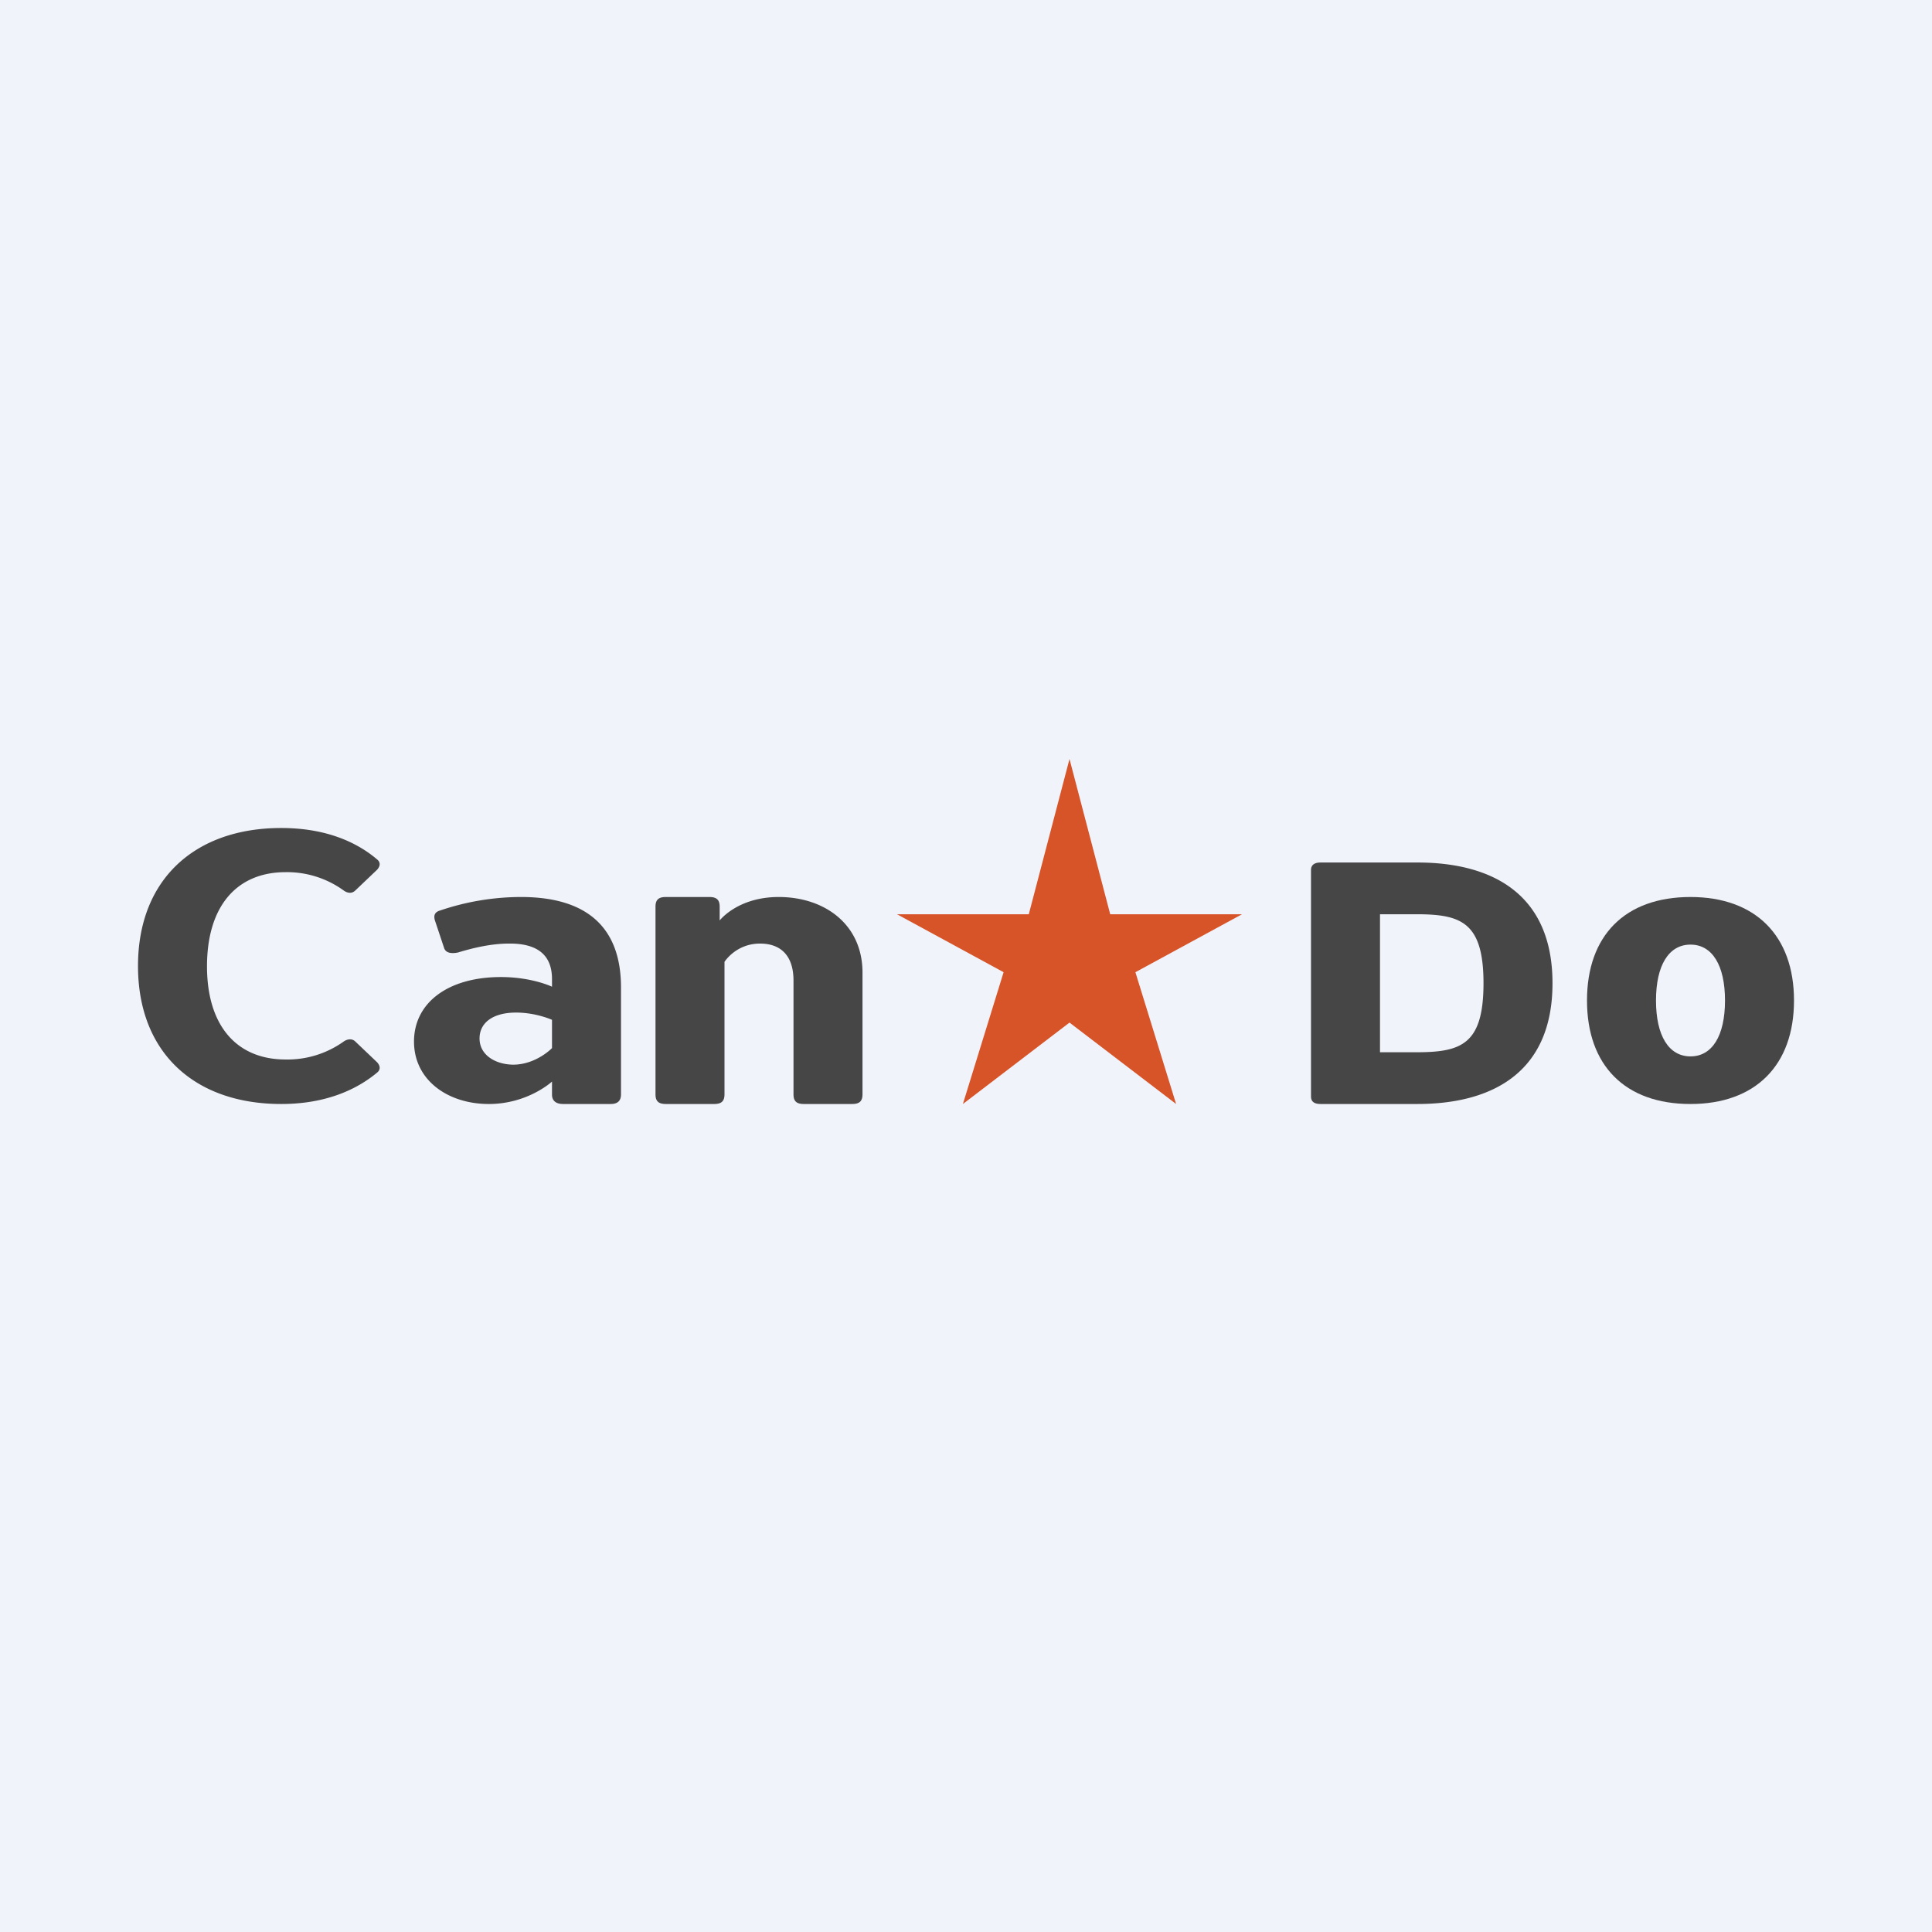 <?xml version='1.0' encoding='utf-8'?>
<!-- by TradeStack -->
<svg width="56" height="56" viewBox="0 0 56 56" xmlns="http://www.w3.org/2000/svg"><path fill="#F0F3FA" d="M0 0h56v56H0z" /><path d="m31 22 1.18 4.5H36l-3.09 1.68L34.09 32 31 29.64 27.91 32l1.18-3.82L26 26.5h3.82L31 22Z" fill="#D75328" /><path fill-rule="evenodd" d="M46 29c0 1.88 1.1 3 3 3 1.88 0 3-1.12 3-3s-1.12-3-3-3c-1.9 0-3 1.12-3 3Zm2 0c0 1.02.37 1.62 1 1.62s1-.6 1-1.62-.37-1.62-1-1.62-1 .6-1 1.62Z" fill="#474647" /><path d="M38.28 32c-.19 0-.28-.07-.28-.22v-6.56c0-.15.1-.22.28-.22h2.8c2.22 0 3.92.95 3.92 3.5S43.3 32 41.08 32h-2.8ZM40 30.5h1.05c1.3 0 1.95-.22 1.95-2s-.66-2-1.95-2H40v4ZM19.3 32c-.21 0-.3-.08-.3-.28v-5.44c0-.2.09-.28.3-.28h1.26c.21 0 .3.08.3.28v.4s.52-.68 1.71-.68c1.34 0 2.43.8 2.43 2.19v3.53c0 .2-.09.28-.3.28h-1.4c-.21 0-.3-.08-.3-.28v-3.3c0-.7-.35-1.07-.97-1.07-.7 0-1.03.53-1.03.53v3.84c0 .2-.09.28-.3.28h-1.4ZM15.1 26c2.02 0 2.9.98 2.9 2.62v3.1c0 .19-.1.28-.3.28h-1.38c-.21 0-.32-.1-.32-.27v-.38s-.7.65-1.83.65c-1.2 0-2.17-.7-2.17-1.81 0-1.12.98-1.87 2.52-1.87.9 0 1.48.28 1.48.28v-.22c0-.58-.29-1.04-1.25-1.03-.5 0-1.02.12-1.48.26-.16.03-.35.03-.4-.14l-.25-.75c-.06-.16-.04-.28.14-.33A7.32 7.32 0 0 1 15.1 26Zm-.23 4.86c.67 0 1.13-.48 1.13-.48v-.82s-.46-.21-1.04-.21c-.68 0-1.06.3-1.06.75 0 .47.44.75.97.76ZM8.15 32C5.65 32 4 30.52 4 28s1.66-4 4.15-4c1.28 0 2.18.4 2.78.91.1.08.1.19 0 .3l-.63.6c-.1.1-.23.08-.34 0a2.8 2.8 0 0 0-1.68-.53c-1.43 0-2.28 1-2.28 2.73 0 1.71.85 2.7 2.28 2.7a2.8 2.8 0 0 0 1.68-.52c.1-.07.24-.1.34 0l.63.6c.1.11.1.22 0 .3-.6.5-1.5.91-2.78.91Z" fill="#474647" /></svg>